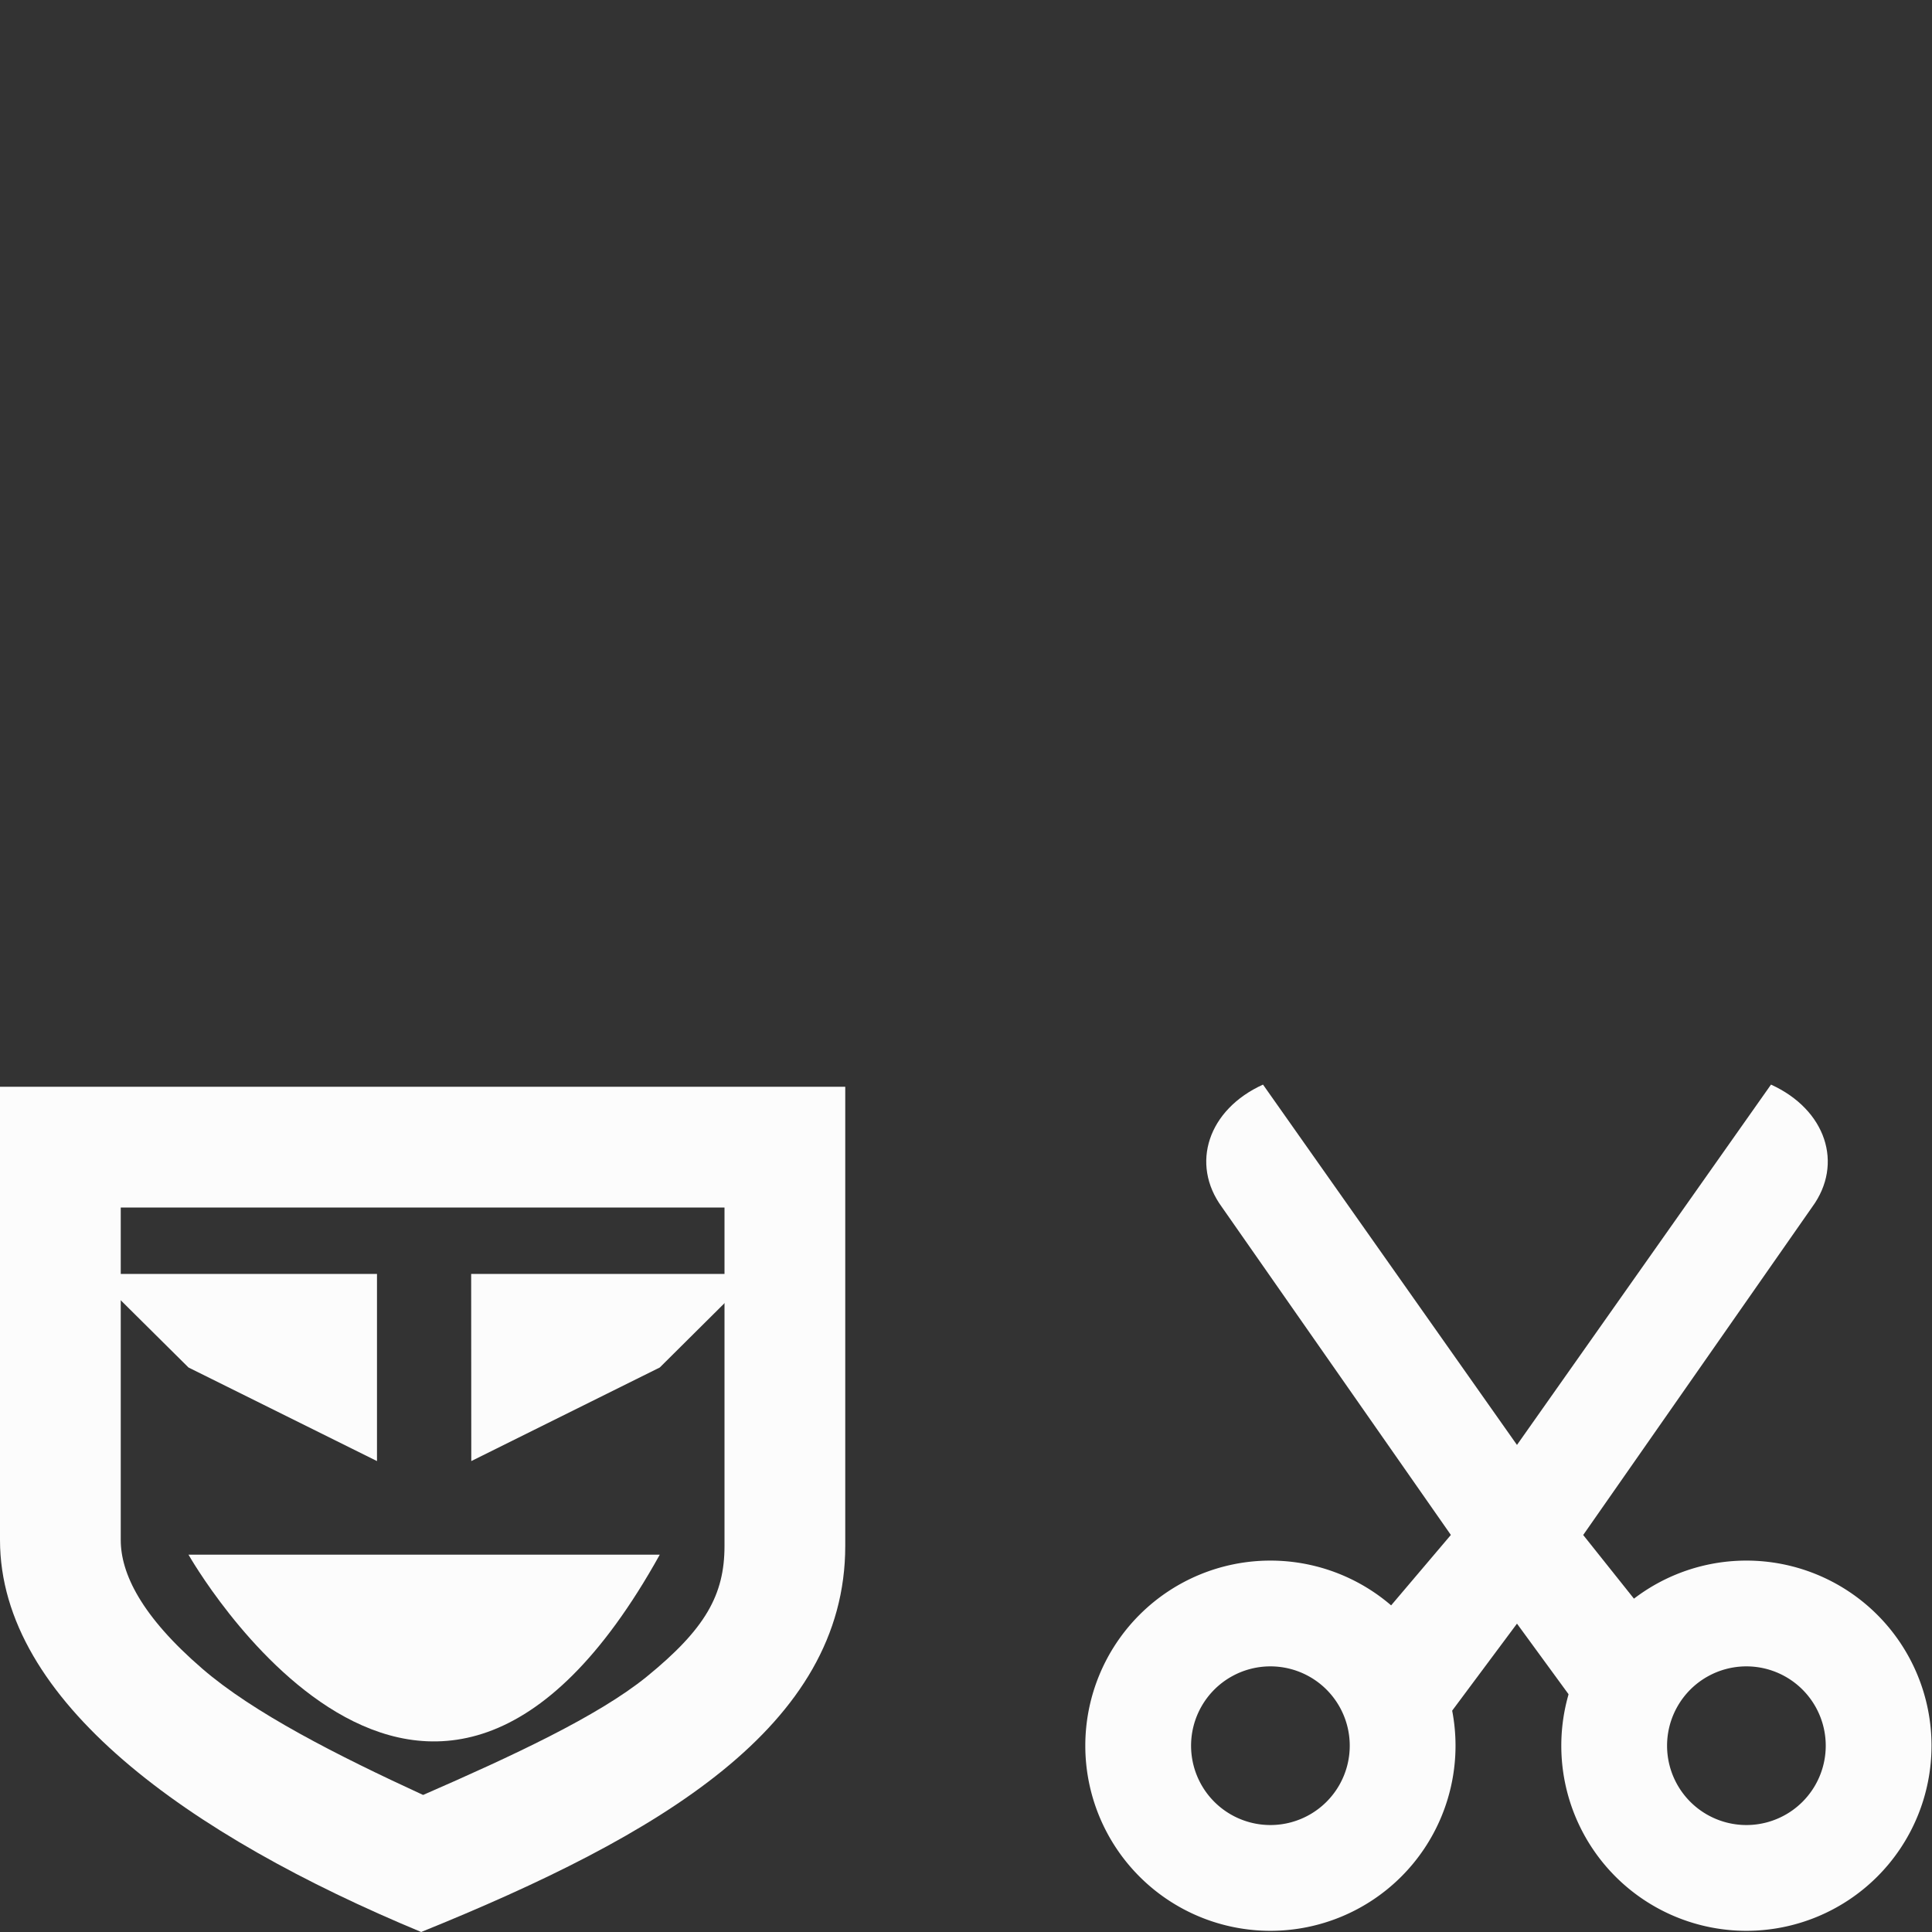 <?xml version='1.0' encoding='ASCII'?>
<svg xmlns="http://www.w3.org/2000/svg" width="16" height="16">
<rect width="100%" height="100%" fill="#333333" stroke="none"/>
<defs><style id="current-color-scheme" type="text/css">.ColorScheme-Text{color:#fcfcfc; fill:currentColor;}</style></defs><g fill="currentColor" class="ColorScheme-Text" style="fill:currentColor">
<g transform="translate(8.988 8.987)scale(.438)" class="ColorScheme-Text" fill="currentColor" style="fill:currentColor">
<g id="edit-cut" fill="currentColor" class="ColorScheme-Text" style="fill:currentColor">
<path d="M3.36-.011C2.322.46 1.983 1.487 2.582 2.304l4.33 6.2-1.711 2.017 1.385 1.776 1.576-2.116 1.546 2.116 1.373-1.701-1.667-2.091 4.329-6.201c.6-.817.26-1.843-.778-2.315L8.162 6.802z" class="ColorScheme-Text" fill="currentColor" style="fill:currentColor"/>
<path d="M12.5 8.989a3.5 3.5 0 1 0 0 7 3.5 3.5 0 0 0 0-7m0 2a1.5 1.5 0 1 1 0 3 1.5 1.5 0 0 1 0-3m-9-2a3.5 3.5 0 1 0 0 7 3.5 3.5 0 0 0 0-7m0 2a1.5 1.5 0 1 1 0 3 1.5 1.5 0 0 1 0-3" class="ColorScheme-Text" fill="currentColor" style="fill:currentColor"/>
</g>
</g>
<path stroke-width=".778" d="M.78 10.55h2.342v1.55l-1.561-.775zm3.122 0h2.342l-.78.775-1.561.775zm-2.341 2.325h3.903c-1.932 3.48-3.903 0-3.903 0" class="ColorScheme-Text" fill="currentColor" style="fill:currentColor"/>
<path d="M0 9v3.754C0 14.087 1.562 15.2 3.488 16 5.464 15.2 7 14.298 7 12.803V9zm1 1h5v2.803c0 .405-.158.687-.646 1.084-.404.327-1.112.656-1.85.978-.715-.329-1.407-.681-1.828-1.045C1.17 13.384 1 13.03 1 12.754z" style="-inkscape-stroke:none;fill:currentColor" class="ColorScheme-Text" fill="currentColor"/>
</g>
</svg>
